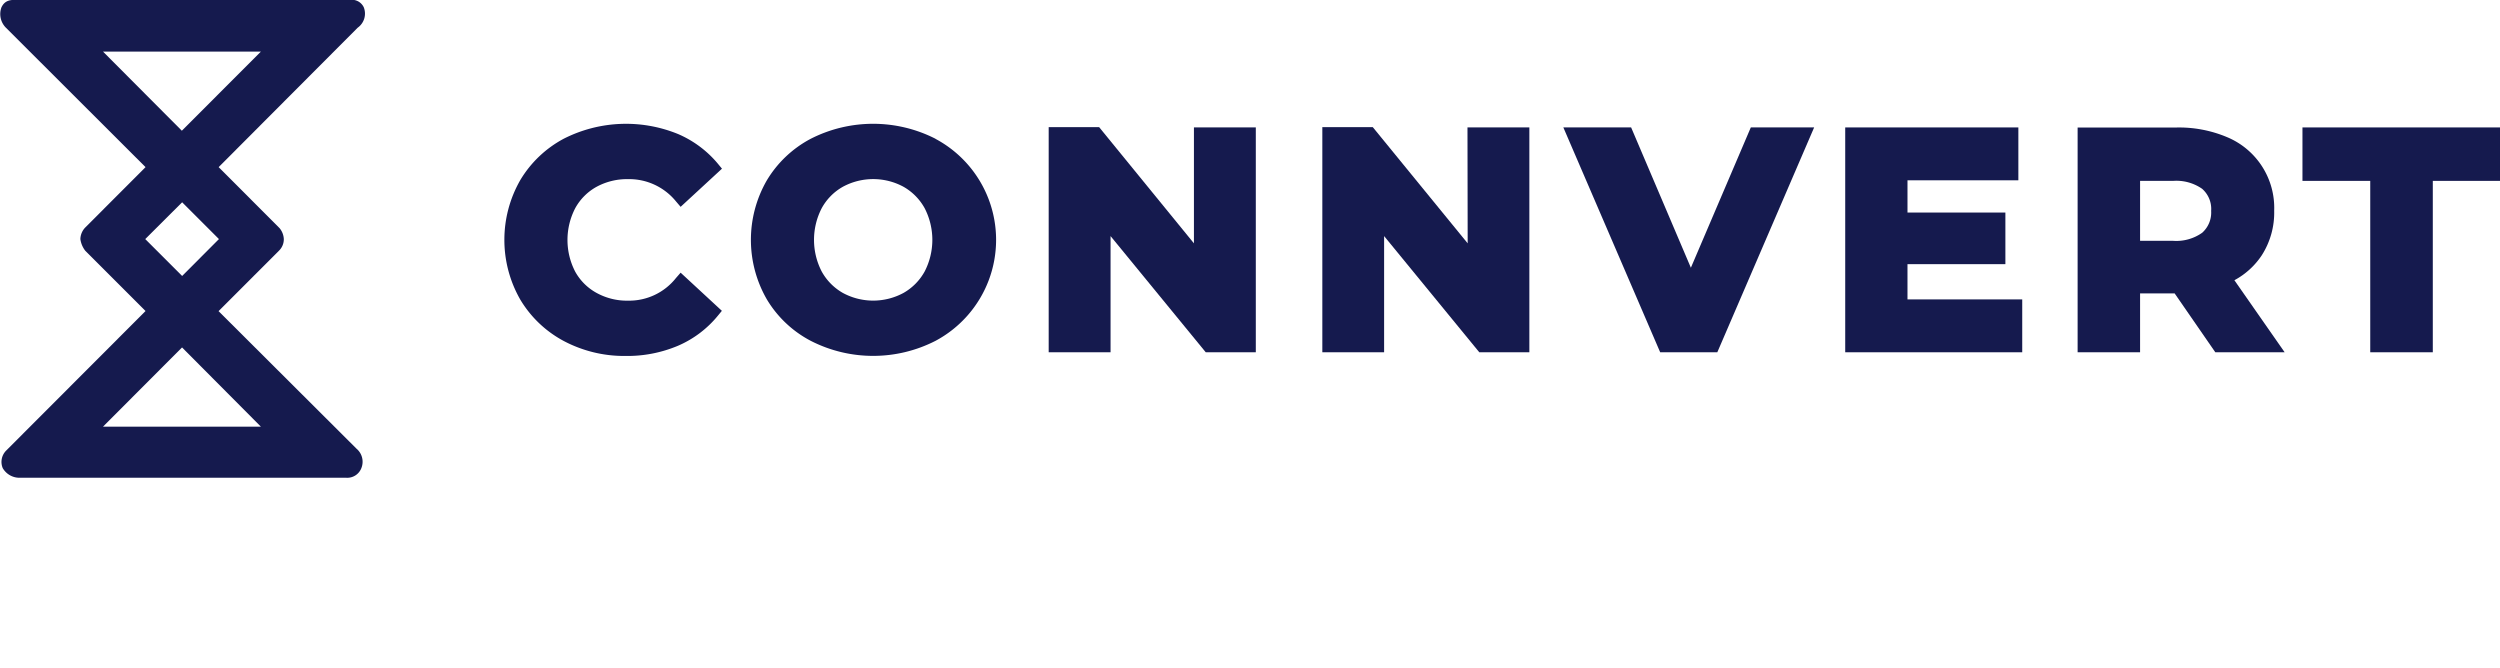 <svg width="258.18" height="68.95" xmlns="http://www.w3.org/2000/svg">
 <title>connvertlogo</title>

 <g>
  <title>Layer 1</title>
  <path id="svg_1" fill="#151a4e" d="m22.57,32.13l6.24,-6.24a1.64,1.64 0 0 0 0.5,-1.2a1.9,1.9 0 0 0 -0.44,-1.13l-6.29,-6.3l14.36,-14.4a1.78,1.78 0 0 0 0.63,-2.1a1.35,1.35 0 0 0 -1.27,-0.78l-34.47,0c-0.69,0 -1.31,0 -1.68,0.78a2,2 0 0 0 0.42,2.06l14.46,14.44l-6.24,6.25a1.79,1.79 0 0 0 -0.49,1.18a2.52,2.52 0 0 0 0.51,1.21l6.22,6.22l-14.39,14.41a1.66,1.66 0 0 0 -0.36,1.81a2,2 0 0 0 1.77,1l33.73,0a1.56,1.56 0 0 0 1.54,-1a1.76,1.76 0 0 0 -0.5,-2l-14.25,-14.21zm-11.93,-26.8l16.3,0l-8.16,8.17l-8.14,-8.17zm4.36,19.36l3.81,-3.8l3.8,3.8l-3.8,3.81l-3.81,-3.81zm-4.36,19.37l8.16,-8.18l8.14,8.18l-16.3,0z"/>
  <path id="svg_2" fill="#151a4e" d="m61.61,19.29a6.61,6.61 0 0 1 3.26,-0.79a6.23,6.23 0 0 1 4.95,2.31l0.47,0.55l4.27,-3.94l-0.43,-0.52a11,11 0 0 0 -4.11,-3.06a14.2,14.2 0 0 0 -11.79,0.48a11.57,11.57 0 0 0 -4.5,4.28a12.41,12.41 0 0 0 0,12.34a11.57,11.57 0 0 0 4.5,4.28a13.3,13.3 0 0 0 6.36,1.54a13.46,13.46 0 0 0 5.42,-1.05a10.86,10.86 0 0 0 4.12,-3.1l0.42,-0.51l-4.26,-3.94l-0.48,0.55a6.17,6.17 0 0 1 -4.94,2.34a6.51,6.51 0 0 1 -3.26,-0.8a5.57,5.57 0 0 1 -2.21,-2.2a7.12,7.12 0 0 1 0,-6.54a5.59,5.59 0 0 1 2.21,-2.22z"/>
  <path id="svg_3" fill="#151a4e" d="m96.61,14.33a14.19,14.19 0 0 0 -12.88,0a11.59,11.59 0 0 0 -4.54,4.3a12.3,12.3 0 0 0 0,12.28a11.49,11.49 0 0 0 4.54,4.29a14.13,14.13 0 0 0 12.88,0a11.82,11.82 0 0 0 0,-20.86l0,-0.01zm-3.3,15.92a6.58,6.58 0 0 1 -6.27,0a5.72,5.72 0 0 1 -2.18,-2.21a7.12,7.12 0 0 1 0,-6.54a5.65,5.65 0 0 1 2.18,-2.21a6.58,6.58 0 0 1 6.27,0a5.72,5.72 0 0 1 2.18,2.21a7.12,7.12 0 0 1 0,6.54a5.72,5.72 0 0 1 -2.18,2.21z"/>
  <path id="svg_4" fill="#151a4e" d="m123.3,25.13l-9.79,-12l-5.21,0l0,23.25l6.39,0l0,-12l9.83,12l5.17,0l0,-23.22l-6.39,0l0,11.97z"/>
  <path id="svg_5" fill="#151a4e" d="m151.57,25.13l-9.8,-12l-5.21,0l0,23.25l6.38,0l0,-12l9.83,12l5.17,0l0,-23.22l-6.39,0l0.02,11.97z"/>
  <path id="svg_6" fill="#151a4e" d="m174.62,27.65l-6.17,-14.49l-7,0l10,23.22l5.9,0l10,-23.22l-6.54,0l-6.19,14.49z"/>
  <path id="svg_7" fill="#151a4e" d="m196.99,27.28l10.11,0l0,-5.33l-10.11,0l0,-3.33l11.45,0l0,-5.46l-17.88,0l0,23.22l18.28,0l0,-5.46l-11.85,0l0,-3.64z"/>
  <path id="svg_8" fill="#151a4e" d="m233.58,26.36a8.16,8.16 0 0 0 1.28,-4.6a7.91,7.91 0 0 0 -4.85,-7.59a12.77,12.77 0 0 0 -5.31,-1l-10.14,0l0,23.21l6.45,0l0,-6.08l3.57,0l4.2,6.08l7.16,0l-5.19,-7.44a7.85,7.85 0 0 0 2.83,-2.58zm-12.57,-7.68l3.41,0a4.65,4.65 0 0 1 3,0.82a2.76,2.76 0 0 1 0.93,2.28a2.79,2.79 0 0 1 -0.93,2.26a4.63,4.63 0 0 1 -3,0.83l-3.41,0l0,-6.19z"/>
  <path id="svg_9" fill="#151a4e" d="m237.78,13.16l0,5.52l7,0l0,17.7l6.46,0l0,-17.7l7,0l0,-5.52l-20.46,0z"/>
 </g>
</svg>